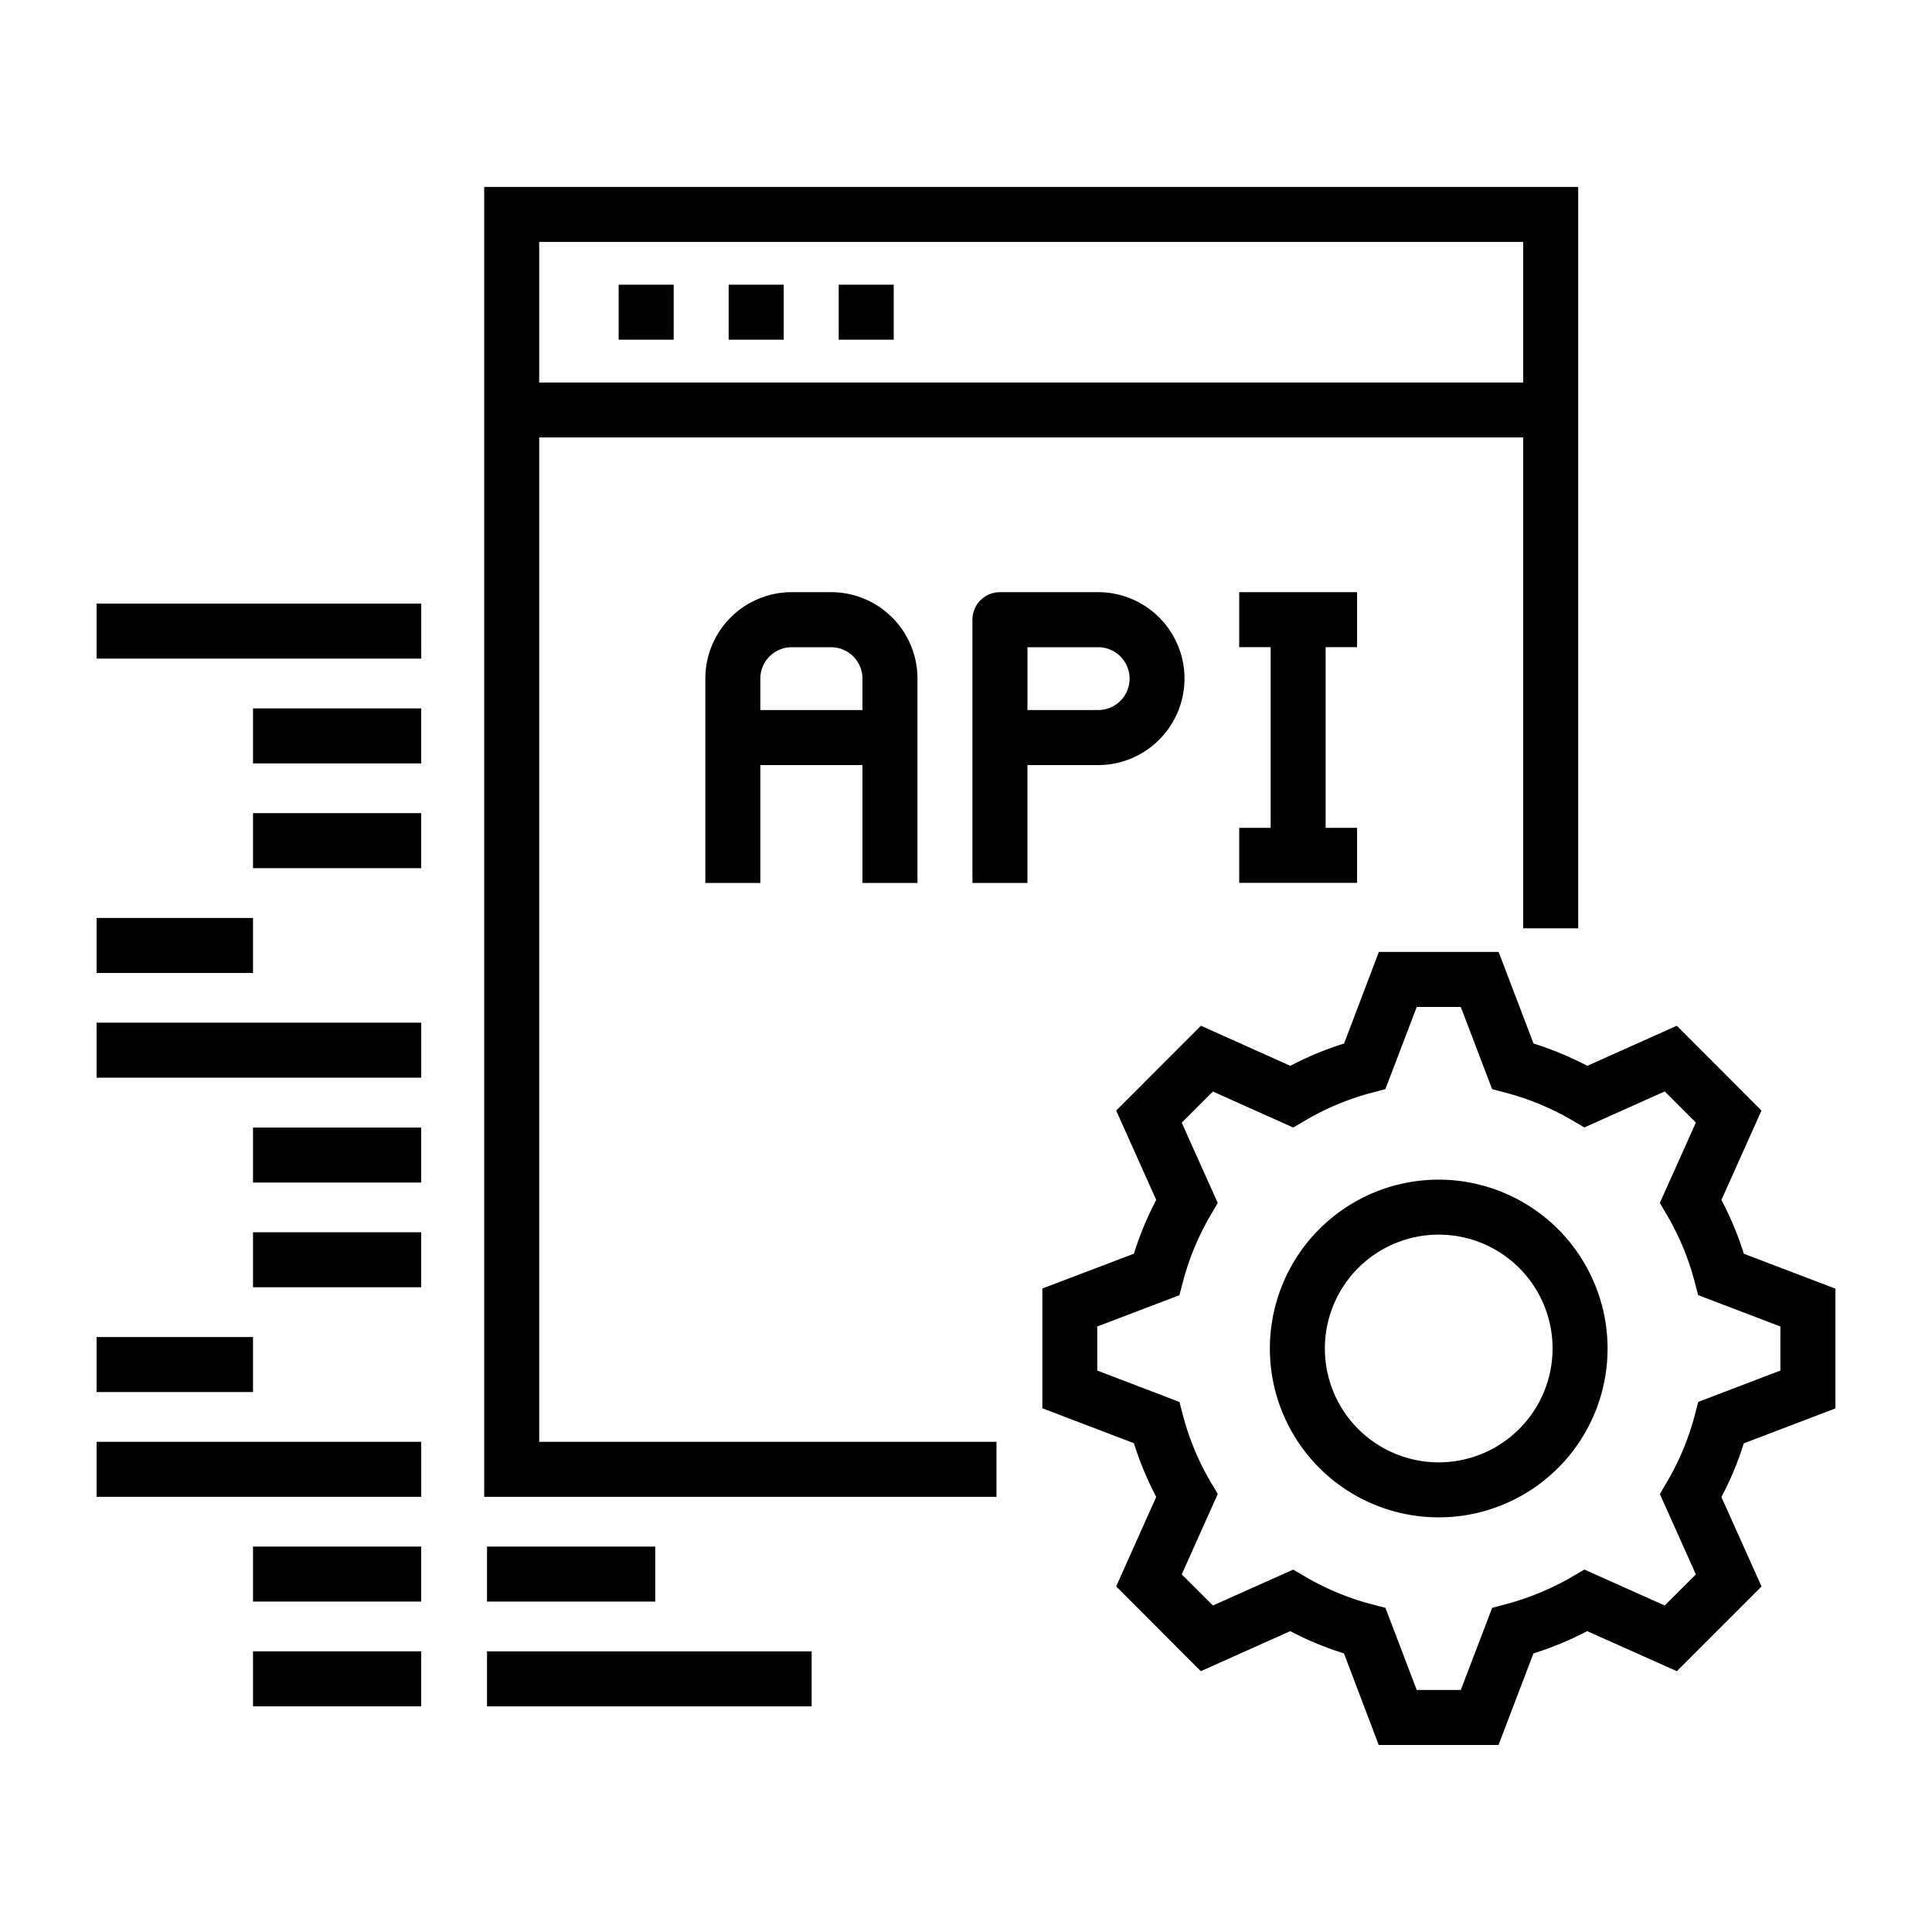 <svg id="Layer_1" data-name="Layer 1" xmlns="http://www.w3.org/2000/svg" viewBox="0 0 1000 1000"><title>Artboard 8</title><path d="M950,729l0-62-47.39-18.07A165,165,0,0,0,891,621.09l20.74-46.27-43.84-43.9-46.32,20.76a166.42,166.42,0,0,0-27.82-11.55l-18.07-47.4h-62l-18,47.4a165.6,165.6,0,0,0-27.8,11.54l-46.29-20.75-43.87,43.89,20.74,46.27a165.32,165.32,0,0,0-11.56,27.84l-47.39,18v62l47.39,18.08a165.17,165.17,0,0,0,11.56,27.8l-20.74,46.31L621.54,865l46.29-20.72a166,166,0,0,0,27.8,11.52l18,47.4h62l18.09-47.4a166.87,166.87,0,0,0,27.8-11.53L867.93,865l43.84-43.84L891,774.88a165,165,0,0,0,11.58-27.8Zm-71-3.38-1.85,7.09A136.3,136.3,0,0,1,862.84,767l-3.69,6.32,18.63,41.6L861.66,831l-41.58-18.6-6.31,3.68a138.34,138.34,0,0,1-34.36,14.25l-7.06,1.87-16.24,42.53H733.3L717.1,832.23,710,830.37a137.19,137.19,0,0,1-34.33-14.24l-6.32-3.7L627.8,831l-16.13-16.11,18.64-41.61L626.59,767a136.81,136.81,0,0,1-14.27-34.3l-1.86-7.06L567.93,709.4V686.59l42.53-16.2,1.86-7.07A136.78,136.78,0,0,1,626.59,629l3.71-6.33-18.64-41.57,16.13-16.14,41.58,18.65,6.33-3.71A136.77,136.77,0,0,1,710,565.6l7.07-1.87L733.3,521.2H756.1l16.22,42.54,7.07,1.86a137.81,137.81,0,0,1,34.37,14.27l6.32,3.69,41.58-18.64,16.11,16.13-18.63,41.57,3.69,6.32a136.47,136.47,0,0,1,14.28,34.33l1.85,7.09,42.56,16.23v22.8Z"/><path d="M744.71,610.58A87.4,87.4,0,1,0,832.08,698,87.51,87.51,0,0,0,744.71,610.58Zm0,146.33A58.93,58.93,0,1,1,803.61,698,59,59,0,0,1,744.71,756.92Z"/><rect x="50" y="475.14" width="80.96" height="28.47"/><rect x="130.96" y="583.61" width="87.06" height="28.47"/><rect x="130.96" y="637.81" width="87.06" height="28.47"/><rect x="130.96" y="800.5" width="87.06" height="28.47"/><rect x="130.96" y="854.73" width="87.06" height="28.47"/><rect x="50" y="529.34" width="168.03" height="28.47"/><rect x="50" y="692.05" width="80.96" height="28.47"/><rect x="130.96" y="366.67" width="87.06" height="28.47"/><rect x="130.96" y="420.89" width="87.06" height="28.47"/><rect x="50" y="312.42" width="168.03" height="28.47"/><rect x="50" y="746.28" width="168.03" height="28.47"/><rect x="252.08" y="800.51" width="87.07" height="28.47"/><rect x="252.08" y="854.74" width="168.03" height="28.47"/><rect x="320.22" y="147.36" width="28.48" height="28.47"/><rect x="377.16" y="147.36" width="28.48" height="28.47"/><rect x="434.11" y="147.36" width="28.48" height="28.47"/><path d="M279.09,226.42H788.4V480.49h28.47V96.76H250.62v678H515.79V746.28H279.09Zm0-101.19H788.4V198H279.09Z"/><path d="M600,382.85A44.73,44.73,0,0,0,568.4,306.5H517.57a14.24,14.24,0,0,0-14.24,14.24V457h28.47V396h36.6A44.47,44.47,0,0,0,600,382.85ZM531.81,335h36.6a16.26,16.26,0,1,1,0,32.52h-36.6Z"/><path d="M474.88,457V351.23a44.73,44.73,0,0,0-44.73-44.73H409.81a44.74,44.74,0,0,0-44.73,44.73V457h28.47V396h52.86v61Zm-81.33-89.47V351.23A16.26,16.26,0,0,1,409.81,335h20.33a16.25,16.25,0,0,1,16.26,16.26v16.26Z"/><polygon points="702.42 334.97 702.42 306.5 641.41 306.5 641.41 334.97 657.68 334.97 657.68 428.49 641.41 428.49 641.41 456.96 702.42 456.96 702.42 428.49 686.15 428.49 686.15 334.97 702.42 334.97"/></svg>